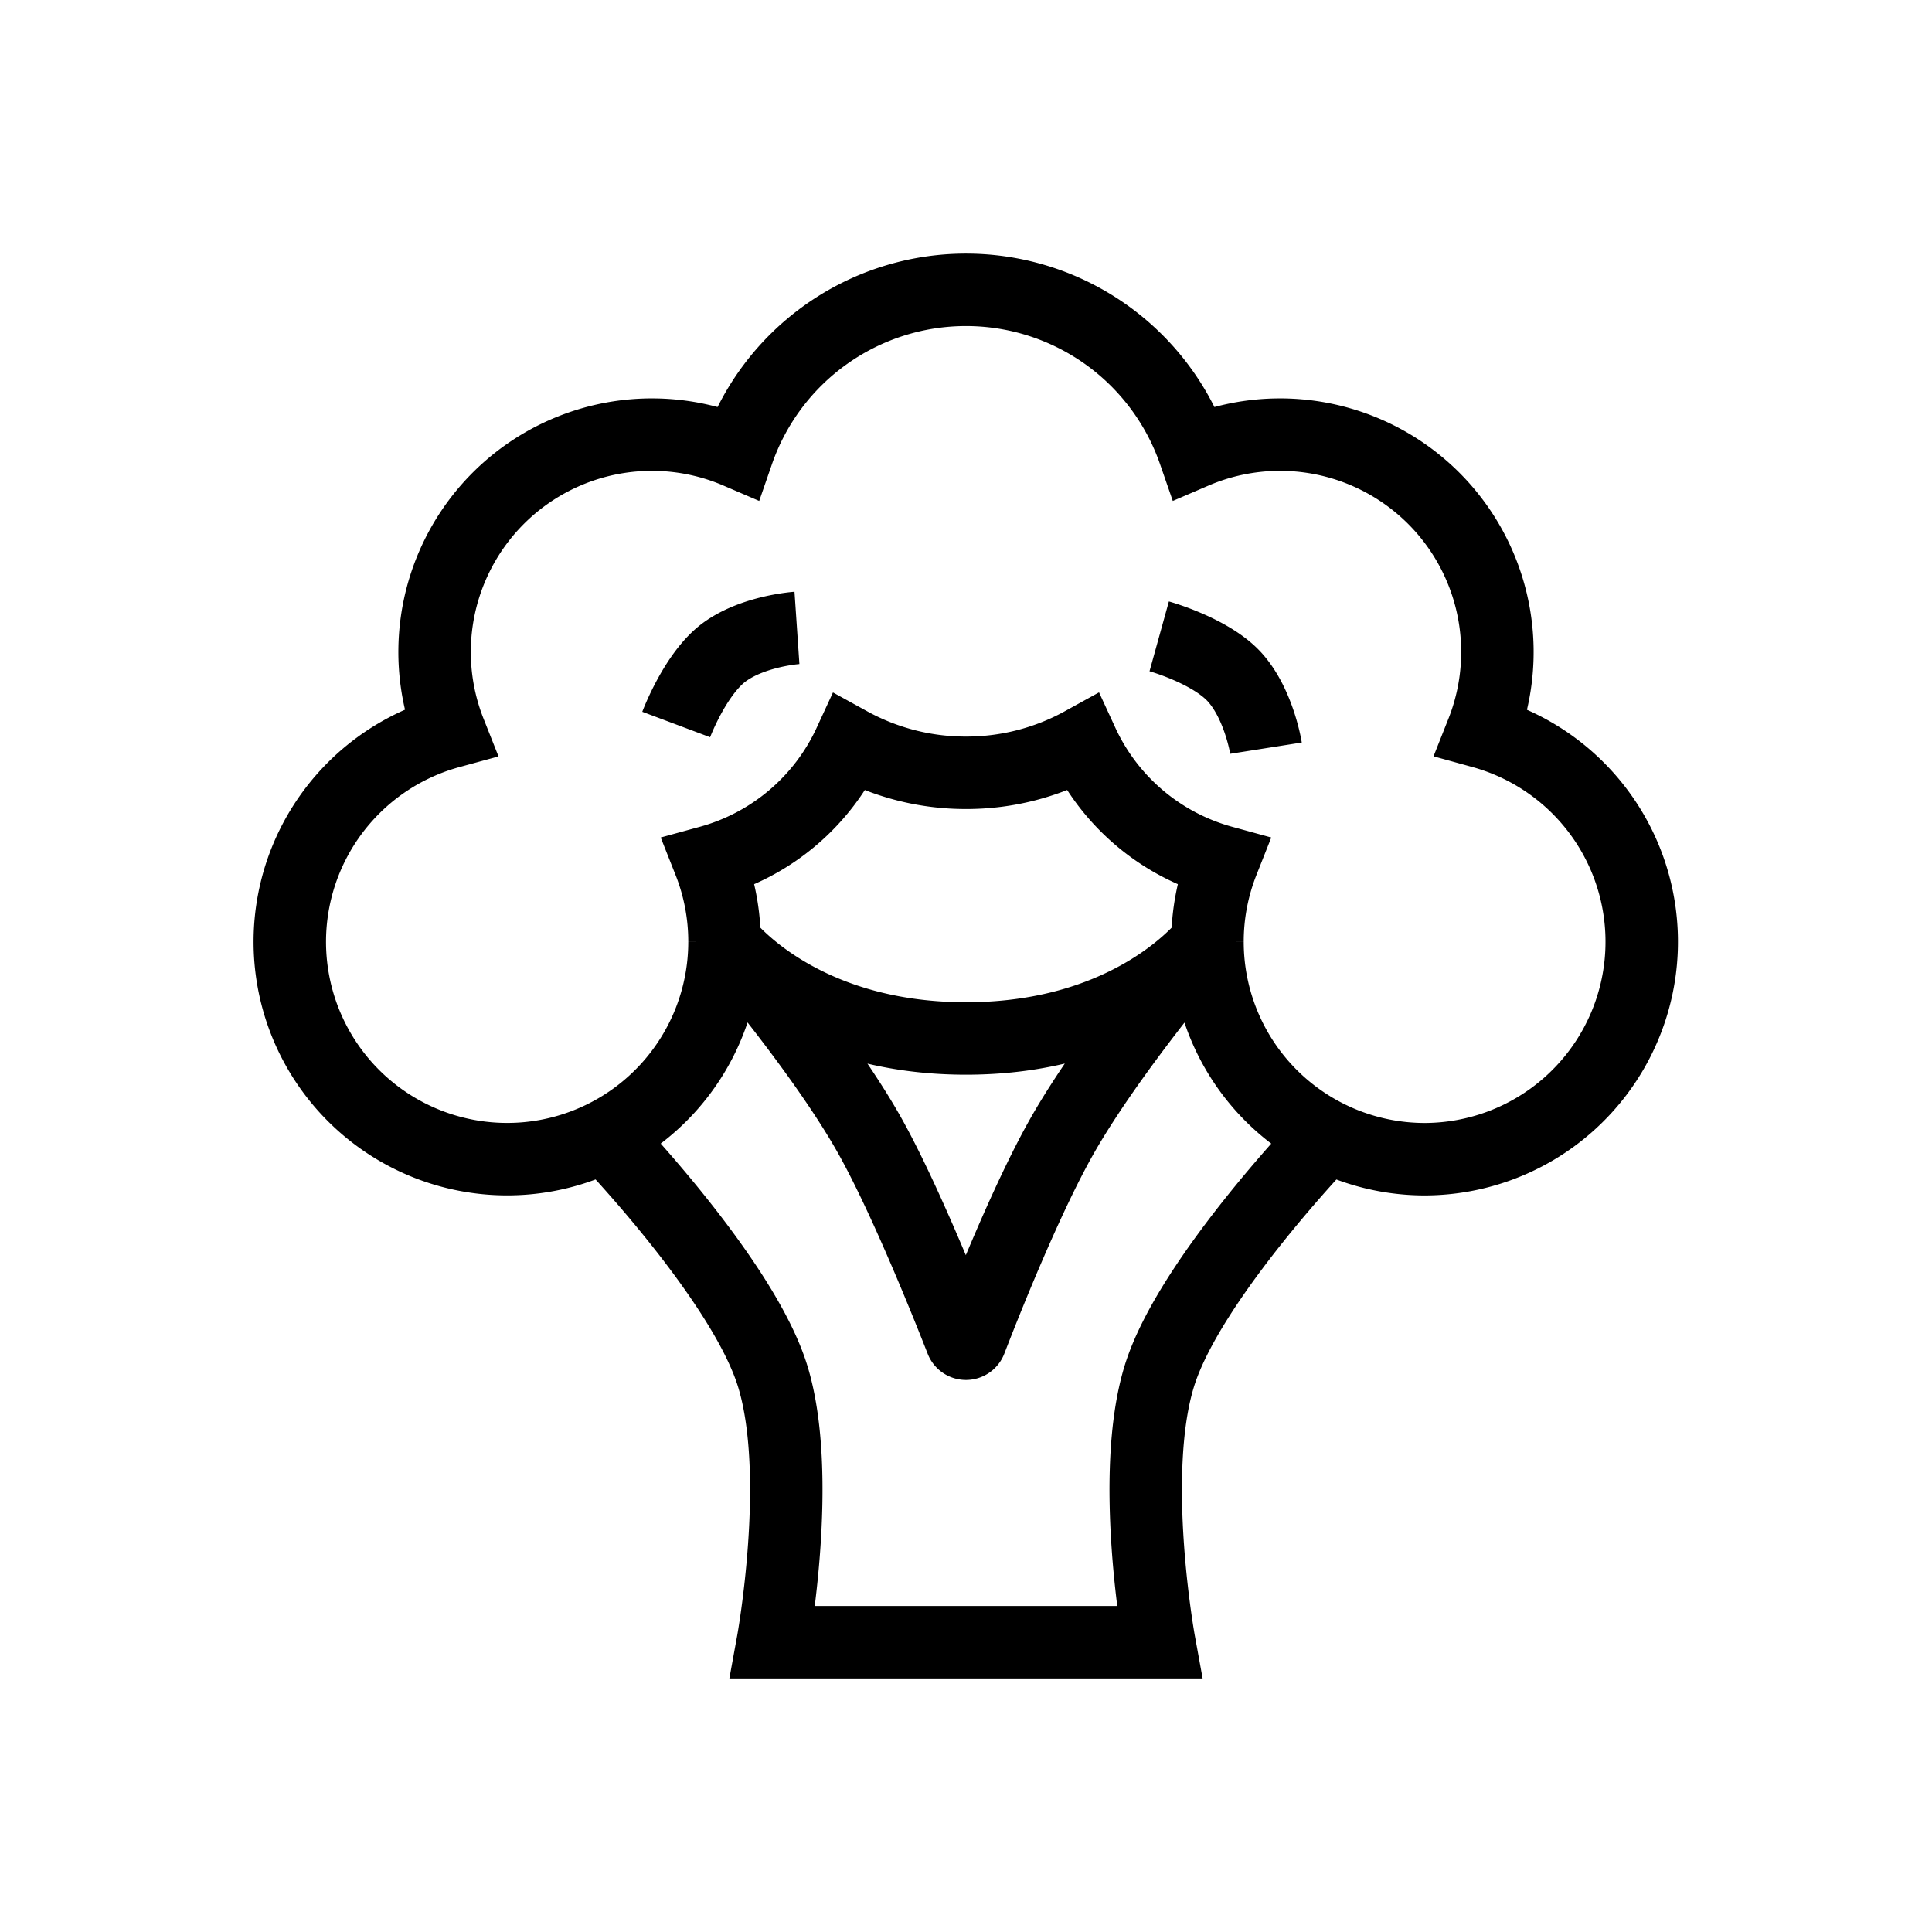 <svg width="40" height="40" fill="none" xmlns="http://www.w3.org/2000/svg"><path d="M27.5 23.5s-2.883 2.98-3.5 5c-.628 2.054 0 5.5 0 5.5h-8s.628-3.446 0-5.5c-.617-2.02-3.5-5-3.5-5m2.5-4a4.49 4.49 0 00-.315-1.658 4.511 4.511 0 002.904-2.46A4.978 4.978 0 0020 16a4.97 4.97 0 002.411-.619 4.511 4.511 0 002.904 2.461A4.49 4.49 0 0025 19.5m-10 0a4.5 4.5 0 11-5.685-4.342 4.5 4.5 0 015.959-5.794 5.002 5.002 0 019.452 0 4.5 4.5 0 015.959 5.794A4.502 4.502 0 0129.5 24a4.5 4.5 0 01-4.5-4.5m-10 0s1.5 2 5 2 5-2 5-2M14 15s.398-1.061 1-1.5c.602-.439 1.5-.5 1.5-.5m7.5.175s1.092.303 1.581.865c.49.561.63 1.45.63 1.45M15.5 20s1.621 1.938 2.5 3.5c.726 1.29 1.616 3.517 1.905 4.255a.101.101 0 00.189 0c.282-.732 1.15-2.929 1.906-4.255.891-1.564 2.5-3.5 2.5-3.5" stroke="#000" stroke-width="1.5"/></svg>